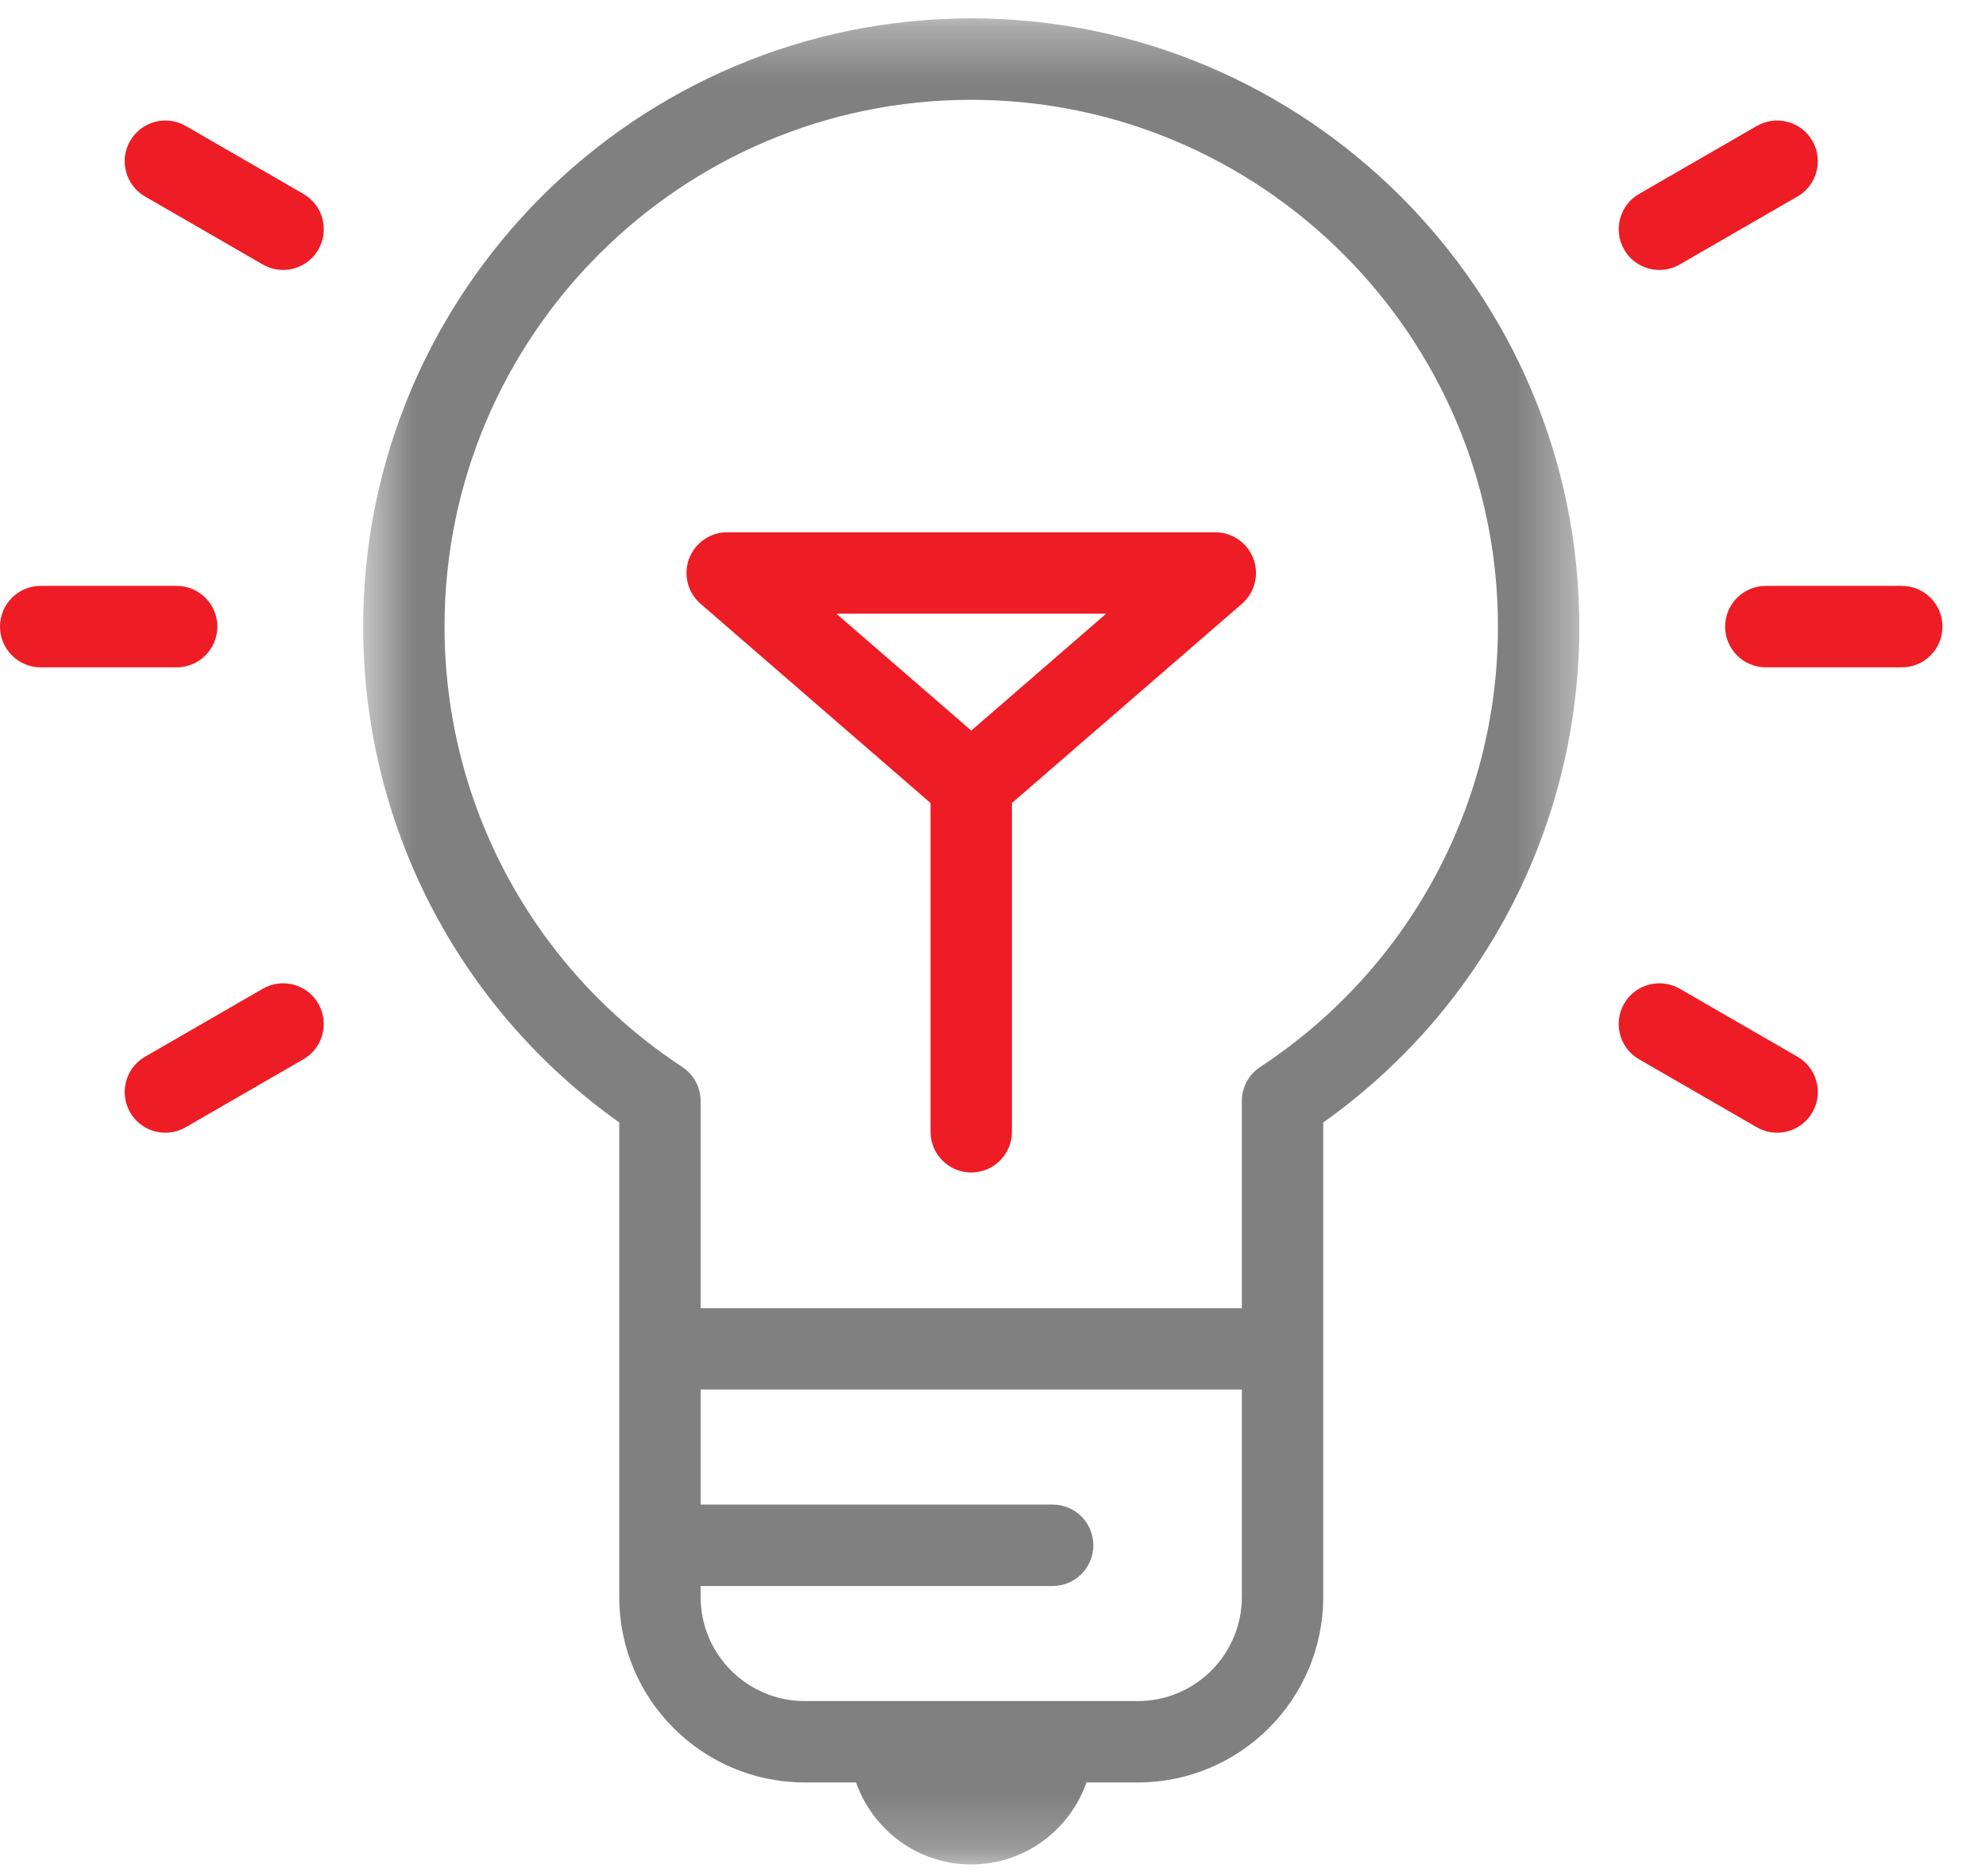 <svg width="36" height="34" viewBox="0 0 36 34" fill="none" xmlns="http://www.w3.org/2000/svg">
<mask id="mask0_0_196" style="mask-type:alpha" maskUnits="userSpaceOnUse" x="6" y="0" width="23" height="34">
<path fill-rule="evenodd" clip-rule="evenodd" d="M6.583 0.333H28.628V33.789H6.583V0.333Z" fill="white"/>
</mask>
<g mask="url(#mask0_0_196)">
<path fill-rule="evenodd" clip-rule="evenodd" d="M22.843 19.337C22.636 19.473 22.511 19.705 22.511 19.953V23.707H12.7V19.953C12.7 19.705 12.575 19.473 12.368 19.337C9.669 17.562 8.058 14.578 8.058 11.356C8.058 6.091 12.341 1.809 17.605 1.809C22.87 1.809 27.153 6.091 27.153 11.356C27.153 14.578 25.542 17.562 22.843 19.337ZM22.511 28.942C22.511 29.982 21.665 30.828 20.625 30.828H14.586C13.546 30.828 12.7 29.982 12.7 28.942V28.743H19.081C19.488 28.743 19.819 28.412 19.819 28.005C19.819 27.597 19.488 27.267 19.081 27.267H12.7V25.182H22.511V28.942ZM17.605 0.333C11.528 0.333 6.583 5.278 6.583 11.356C6.583 14.943 8.31 18.272 11.225 20.342L11.225 28.942C11.225 30.796 12.732 32.303 14.586 32.303H15.518C15.82 33.166 16.64 33.789 17.606 33.789C18.571 33.789 19.392 33.166 19.694 32.303H20.625C22.479 32.303 23.986 30.796 23.986 28.942L23.986 20.343C26.901 18.272 28.628 14.943 28.628 11.356C28.628 5.278 23.683 0.333 17.605 0.333Z" fill="#808080"/>
</g>
<path fill-rule="evenodd" clip-rule="evenodd" d="M17.606 13.24L15.16 11.122H20.051L17.606 13.24ZM22.03 9.647H13.182C12.873 9.647 12.598 9.838 12.49 10.127C12.383 10.415 12.466 10.741 12.699 10.942L16.868 14.553V20.511C16.868 20.918 17.198 21.249 17.606 21.249C18.013 21.249 18.343 20.918 18.343 20.511V14.553L22.513 10.942C22.745 10.741 22.829 10.415 22.721 10.127C22.613 9.838 22.338 9.647 22.03 9.647Z" fill="#EE1C25"/>
<path fill-rule="evenodd" clip-rule="evenodd" d="M5.501 3.515L3.367 2.283C3.014 2.079 2.563 2.2 2.359 2.553C2.155 2.906 2.276 3.357 2.629 3.561L4.763 4.793C4.879 4.86 5.006 4.892 5.131 4.892C5.386 4.892 5.634 4.76 5.771 4.523C5.974 4.17 5.854 3.719 5.501 3.515Z" fill="#EE1C25"/>
<path fill-rule="evenodd" clip-rule="evenodd" d="M3.94 11.356C3.94 10.949 3.609 10.618 3.202 10.618H0.738C0.33 10.618 3.05176e-05 10.948 3.05176e-05 11.356C3.05176e-05 11.763 0.33 12.094 0.738 12.094H3.202C3.609 12.094 3.94 11.764 3.94 11.356Z" fill="#EE1C25"/>
<path fill-rule="evenodd" clip-rule="evenodd" d="M4.763 17.919L2.629 19.151C2.276 19.355 2.155 19.806 2.359 20.159C2.495 20.396 2.743 20.528 2.998 20.528C3.123 20.528 3.25 20.496 3.366 20.429L5.5 19.197C5.853 18.993 5.974 18.542 5.77 18.189C5.567 17.836 5.116 17.715 4.763 17.919Z" fill="#EE1C25"/>
<path fill-rule="evenodd" clip-rule="evenodd" d="M32.583 19.151L30.449 17.919C30.096 17.715 29.644 17.836 29.441 18.189C29.237 18.542 29.358 18.993 29.711 19.197L31.845 20.429C31.961 20.496 32.088 20.528 32.213 20.528C32.468 20.528 32.716 20.395 32.853 20.159C33.056 19.806 32.936 19.355 32.583 19.151Z" fill="#EE1C25"/>
<path fill-rule="evenodd" clip-rule="evenodd" d="M34.474 10.618H32.009C31.602 10.618 31.271 10.948 31.271 11.356C31.271 11.764 31.602 12.094 32.009 12.094L34.474 12.094C34.881 12.094 35.211 11.764 35.211 11.356C35.211 10.948 34.881 10.618 34.474 10.618Z" fill="#EE1C25"/>
<path fill-rule="evenodd" clip-rule="evenodd" d="M30.08 4.892C30.205 4.892 30.332 4.86 30.448 4.793L32.583 3.561C32.935 3.357 33.056 2.906 32.853 2.553C32.649 2.2 32.198 2.079 31.845 2.283L29.711 3.515C29.358 3.719 29.237 4.17 29.441 4.523C29.577 4.76 29.825 4.892 30.08 4.892Z" fill="#EE1C25"/>
</svg>
